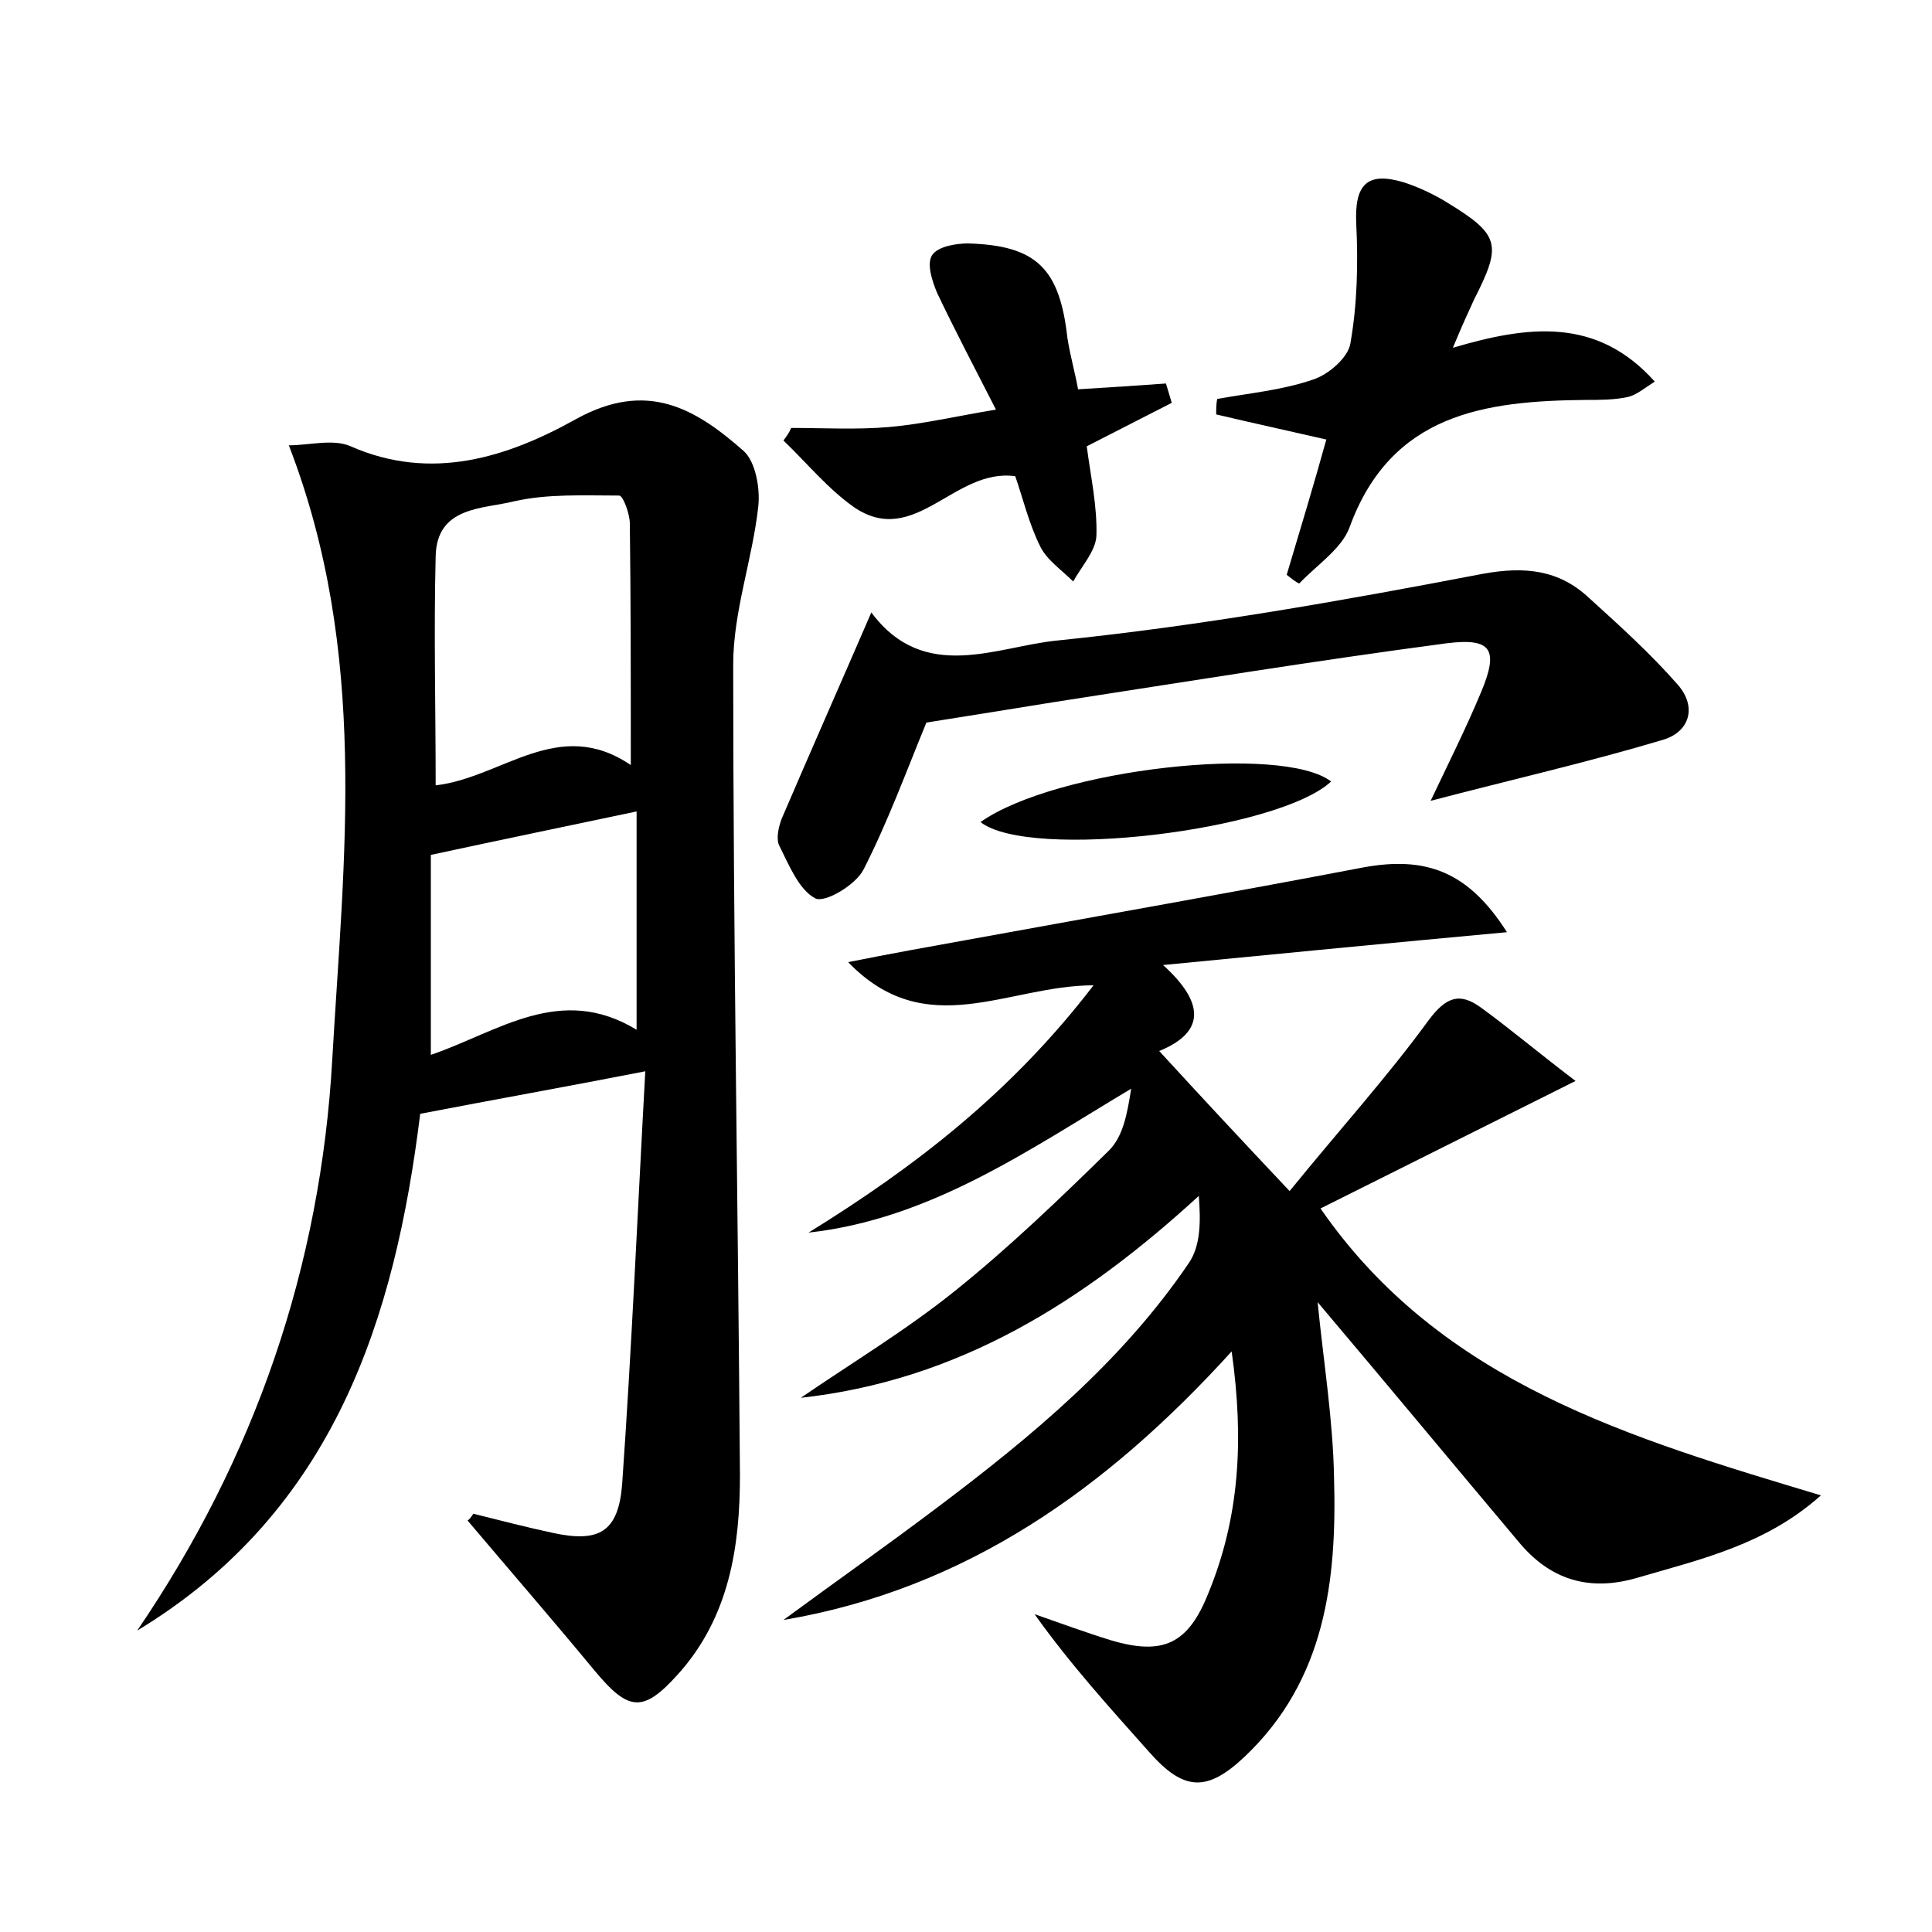 <?xml version="1.0" encoding="utf-8"?>
<!-- Generator: Adobe Illustrator 22.0.0, SVG Export Plug-In . SVG Version: 6.00 Build 0)  -->
<svg version="1.1" id="图层_1" xmlns="http://www.w3.org/2000/svg" xmlns:xlink="http://www.w3.org/1999/xlink" x="0px" y="0px"
	 viewBox="0 0 200 200" style="enable-background:new 0 0 200 200;" xml:space="preserve">
<style type="text/css">
	.st0{fill:#FFFFFF;}
</style>
<g>
	
	<path d="M133.5,123.3c5.2-6.4,10.1-11.8,14.4-17.7c1.8-2.4,3.2-2.9,5.4-1.3c2.9,2.1,5.6,4.4,9.8,7.6c-9.8,4.9-18.2,9.1-26.4,13.2
		c12.5,18.1,32.2,23.8,51.8,29.7c-5.7,5.1-12.4,6.6-18.9,8.5c-5,1.5-9.1,0.3-12.4-3.7c-6.9-8.2-13.7-16.4-20.8-24.8
		c0.6,6.1,1.6,12.2,1.7,18.2c0.3,10.6-0.9,20.9-9.2,28.8c-4,3.8-6.4,3.6-10-0.5c-4-4.5-8.1-9-11.8-14.2c2.6,0.9,5.3,1.9,7.9,2.7
		c5.4,1.6,8,0.4,10.1-4.9c3.2-7.8,3.7-15.8,2.4-25c-12.9,14.2-27.5,24.6-46.4,27.8c5.3-3.9,10.7-7.7,16-11.7
		c9.7-7.3,19.1-15.1,26-25.3c1.2-1.8,1.2-4.3,1-6.9c-12,11-24.9,19.1-41.2,20.9c5.4-3.7,10.9-7,16-11.1c5.6-4.5,10.8-9.5,15.9-14.5
		c1.5-1.5,1.9-3.9,2.3-6.4c-10.7,6.4-20.8,13.5-33.4,14.9c11-6.8,21-14.5,29.5-25.6c-8.9,0-17.3,6-25.4-2.4
		c4.5-0.9,8.4-1.6,12.3-2.3c13.7-2.5,27.4-4.9,41-7.5c6.5-1.2,10.9,0.4,14.9,6.7c-11.9,1.1-23.3,2.2-35.6,3.4
		c4.2,3.8,4.5,6.9-0.4,8.9C124.4,113.6,128.5,118,133.5,123.3z"/>
	<path d="M49,156.7c2.8,0.7,5.5,1.4,8.3,2c4.7,1,6.7-0.1,7.1-5c1-14.2,1.6-28.3,2.4-42.8c-8.2,1.6-15.5,2.9-23.3,4.4
		c-2.6,21-8.8,41.1-29.3,53.5c12.2-17.9,19-37.7,20.2-59.2c1.2-20.9,3.8-42-4.5-63.5c2.1,0,4.6-0.7,6.4,0.1
		c8.4,3.7,16.3,1.1,23.3-2.8c7.4-4.1,12.4-1.1,17.4,3.3c1.2,1.1,1.7,3.8,1.5,5.7c-0.6,5.5-2.6,10.9-2.6,16.4c0,28,0.5,56,0.7,83.9
		c0,7.4-1.1,14.7-6.4,20.6c-3.6,4-5.1,3.9-8.6-0.3c-4.3-5.2-8.8-10.4-13.2-15.6C48.6,157.3,48.8,157,49,156.7z M65.3,79.2
		c0-9.1,0-17-0.1-25c0-1-0.7-2.9-1.1-2.9c-3.6,0-7.4-0.2-10.9,0.6c-3.2,0.8-8,0.5-8.1,5.7c-0.2,7.8,0,15.6,0,23.7
		C52,80.5,57.8,74.1,65.3,79.2z M65.9,84c-7.1,1.5-13.9,2.9-21.3,4.5c0,6.4,0,13.2,0,20.7c7-2.4,13.4-7.4,21.3-2.6
		C65.9,98.6,65.9,91.5,65.9,84z"/>
	<path d="M95.9,74.8c-2.1,5.1-4,10.3-6.5,15.2c-0.8,1.6-4,3.5-5,3c-1.7-0.9-2.7-3.4-3.7-5.4c-0.4-0.7-0.1-2,0.2-2.8
		c3-7,6.1-14,9.3-21.4c5.5,7.4,13,3.5,19.3,2.9c14.7-1.5,29.4-4.1,44-6.9c4.4-0.8,7.9-0.4,11,2.5c3.2,2.9,6.4,5.8,9.2,9
		c2,2.3,1.2,4.9-1.6,5.7c-7.7,2.3-15.6,4.1-24,6.3c1.9-4,3.7-7.6,5.2-11.2c1.9-4.5,1.1-5.7-3.6-5.1c-13.6,1.8-27.1,4-40.7,6.1
		C104.7,73.4,100.3,74.1,95.9,74.8z"/>
	<path d="M133.2,59.5c1.4-4.7,2.8-9.3,4.1-14c-3.9-0.9-7.6-1.7-11.4-2.6c0-0.5,0-1.1,0.1-1.6c3.3-0.6,6.7-0.9,9.9-2
		c1.6-0.5,3.7-2.3,3.9-3.8c0.7-4,0.8-8.2,0.6-12.3c-0.2-4.1,1.1-5.5,5-4.3c1.5,0.5,3,1.2,4.3,2c5.6,3.4,5.8,4.4,2.9,10.1
		c-0.6,1.3-1.2,2.6-2.2,5c7.8-2.3,14.9-3.2,20.9,3.5c-1.1,0.7-1.9,1.4-2.8,1.6c-1.4,0.3-2.9,0.3-4.3,0.3
		c-10.5,0.1-20.2,1.4-24.5,13.2c-0.8,2.2-3.4,3.9-5.2,5.8C134.2,60.3,133.7,59.9,133.2,59.5z"/>
	<path d="M111.6,40.3c3.4-0.2,6.2-0.4,9.1-0.6c0.2,0.7,0.4,1.3,0.6,2c-2.9,1.5-5.7,2.9-8.8,4.5c0.4,3.1,1.1,6.2,1,9.3
		c-0.1,1.6-1.6,3.2-2.4,4.7c-1.2-1.2-2.7-2.2-3.4-3.6c-1.2-2.4-1.8-5-2.6-7.3c-6.3-0.9-10.4,7.5-16.7,3.2c-2.7-1.9-4.9-4.6-7.3-6.9
		c0.3-0.4,0.6-0.8,0.8-1.3c3.4,0,6.8,0.2,10.2-0.1c3.4-0.3,6.8-1.1,11-1.8c-2.3-4.5-4.3-8.3-6.1-12.1c-0.5-1.2-1.1-3-0.5-3.9
		c0.6-0.9,2.5-1.2,3.7-1.2c7.1,0.2,9.5,2.6,10.3,9.8C110.8,36.9,111.3,38.6,111.6,40.3z"/>
	<path d="M101.5,85.1c7.8-5.5,31.2-8.1,36.3-4.2C132.3,86,106.6,89.1,101.5,85.1z"/>
	
	
</g>
</svg>
